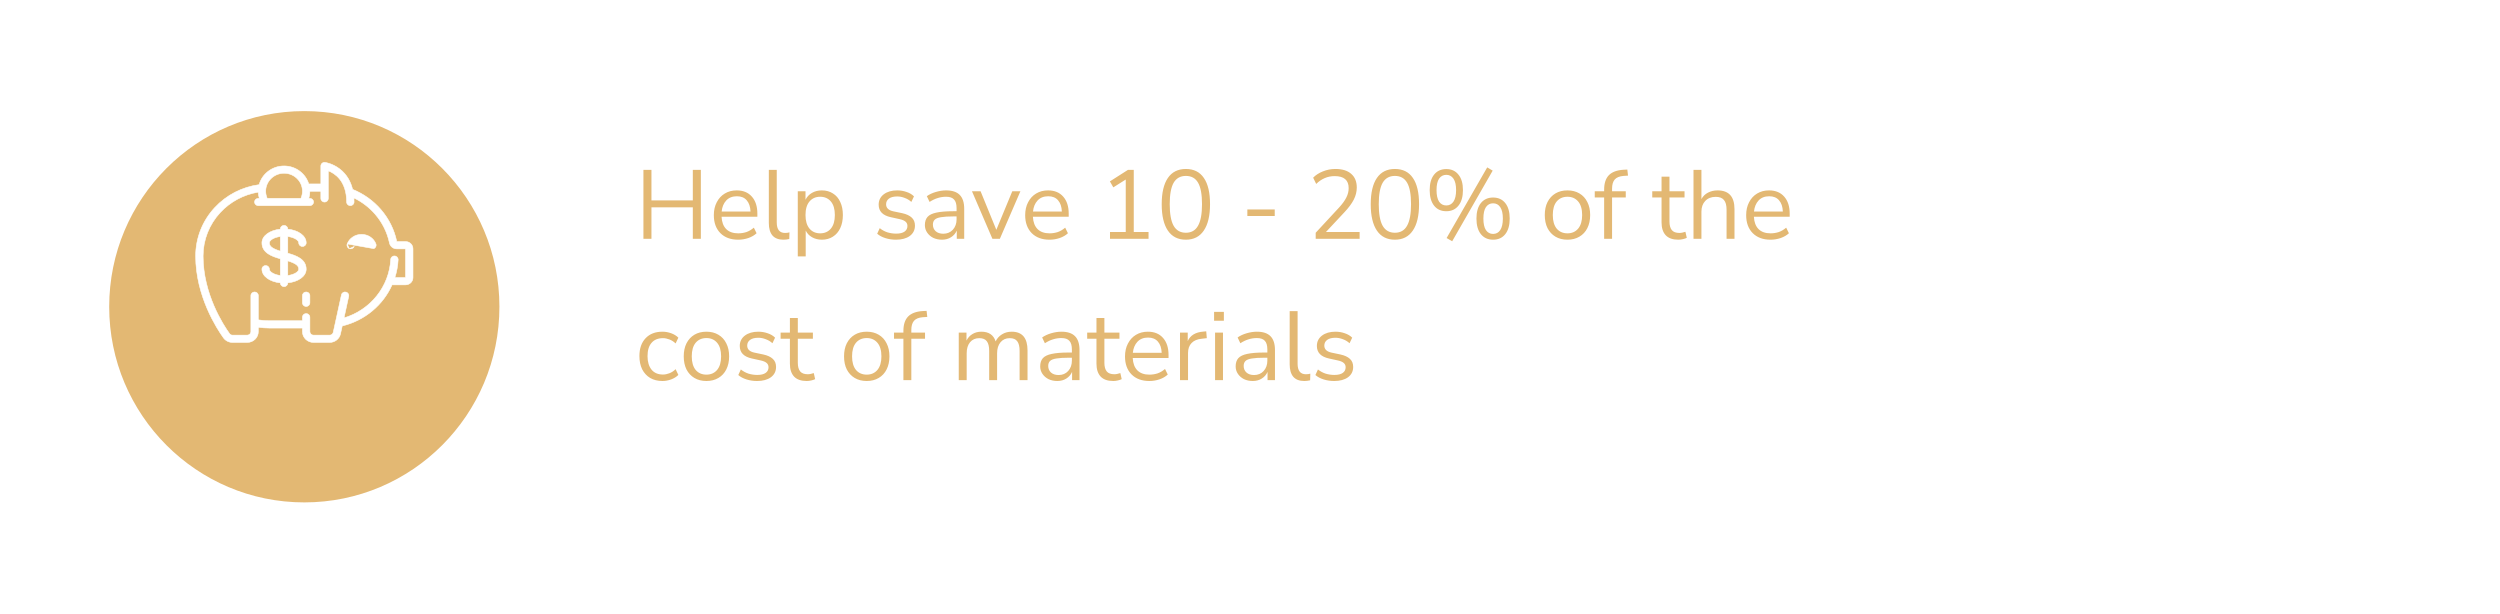 <svg width="460" height="113" viewBox="0 0 460 113" fill="none" xmlns="http://www.w3.org/2000/svg">
<g filter="url(#filter0_d_1_11112)">
<path d="M118.39 40.942V28.252H119.866V33.868H127.48V28.252H128.956V40.942H127.48V35.146H119.866V40.942H118.39ZM135.827 41.104C134.447 41.104 133.355 40.702 132.551 39.898C131.747 39.082 131.345 37.978 131.345 36.586C131.345 35.686 131.525 34.894 131.885 34.21C132.245 33.514 132.737 32.98 133.361 32.608C133.997 32.224 134.729 32.032 135.557 32.032C136.745 32.032 137.675 32.416 138.347 33.184C139.019 33.94 139.355 34.984 139.355 36.316V36.874H132.767C132.815 37.87 133.103 38.632 133.631 39.16C134.159 39.676 134.891 39.934 135.827 39.934C136.355 39.934 136.859 39.856 137.339 39.7C137.819 39.532 138.275 39.262 138.707 38.89L139.211 39.916C138.815 40.288 138.311 40.582 137.699 40.798C137.087 41.002 136.463 41.104 135.827 41.104ZM135.593 33.112C134.765 33.112 134.111 33.37 133.631 33.886C133.151 34.402 132.869 35.08 132.785 35.92H138.095C138.059 35.032 137.825 34.342 137.393 33.85C136.973 33.358 136.373 33.112 135.593 33.112ZM144.147 41.104C143.259 41.104 142.587 40.846 142.131 40.33C141.687 39.802 141.465 39.04 141.465 38.044V28.252H142.923V37.936C142.923 39.22 143.433 39.862 144.453 39.862C144.753 39.862 145.023 39.826 145.263 39.754L145.227 40.978C144.855 41.062 144.495 41.104 144.147 41.104ZM146.791 44.182V32.194H148.213V33.76C148.477 33.22 148.867 32.8 149.383 32.5C149.911 32.188 150.523 32.032 151.219 32.032C151.999 32.032 152.677 32.218 153.253 32.59C153.841 32.95 154.291 33.472 154.603 34.156C154.927 34.828 155.089 35.632 155.089 36.568C155.089 37.492 154.927 38.296 154.603 38.98C154.291 39.652 153.841 40.174 153.253 40.546C152.677 40.918 151.999 41.104 151.219 41.104C150.547 41.104 149.947 40.954 149.419 40.654C148.891 40.354 148.501 39.94 148.249 39.412V44.182H146.791ZM150.913 39.934C151.729 39.934 152.383 39.646 152.875 39.07C153.367 38.482 153.613 37.648 153.613 36.568C153.613 35.476 153.367 34.642 152.875 34.066C152.383 33.49 151.729 33.202 150.913 33.202C150.097 33.202 149.443 33.49 148.951 34.066C148.459 34.642 148.213 35.476 148.213 36.568C148.213 37.648 148.459 38.482 148.951 39.07C149.443 39.646 150.097 39.934 150.913 39.934ZM164.86 41.104C164.176 41.104 163.528 41.008 162.916 40.816C162.304 40.624 161.8 40.354 161.404 40.006L161.872 38.98C162.304 39.328 162.778 39.586 163.294 39.754C163.822 39.91 164.356 39.988 164.896 39.988C165.58 39.988 166.096 39.862 166.444 39.61C166.792 39.358 166.966 39.016 166.966 38.584C166.966 38.248 166.852 37.984 166.624 37.792C166.396 37.588 166.036 37.432 165.544 37.324L163.906 36.964C162.418 36.64 161.674 35.872 161.674 34.66C161.674 33.868 161.986 33.232 162.61 32.752C163.246 32.272 164.074 32.032 165.094 32.032C165.694 32.032 166.264 32.128 166.804 32.32C167.356 32.5 167.812 32.77 168.172 33.13L167.686 34.156C167.338 33.832 166.93 33.586 166.462 33.418C166.006 33.238 165.55 33.148 165.094 33.148C164.422 33.148 163.912 33.28 163.564 33.544C163.216 33.808 163.042 34.156 163.042 34.588C163.042 35.26 163.486 35.692 164.374 35.884L166.012 36.226C166.78 36.394 167.362 36.664 167.758 37.036C168.154 37.396 168.352 37.888 168.352 38.512C168.352 39.316 168.034 39.952 167.398 40.42C166.762 40.876 165.916 41.104 164.86 41.104ZM173.328 41.104C172.728 41.104 172.188 40.99 171.708 40.762C171.24 40.522 170.868 40.198 170.592 39.79C170.316 39.382 170.178 38.926 170.178 38.422C170.178 37.786 170.34 37.282 170.664 36.91C171 36.538 171.546 36.274 172.302 36.118C173.07 35.95 174.114 35.866 175.434 35.866H176.01V35.308C176.01 34.564 175.854 34.03 175.542 33.706C175.242 33.37 174.756 33.202 174.084 33.202C173.556 33.202 173.046 33.28 172.554 33.436C172.062 33.58 171.558 33.82 171.042 34.156L170.538 33.094C170.994 32.77 171.546 32.512 172.194 32.32C172.854 32.128 173.484 32.032 174.084 32.032C175.212 32.032 176.046 32.308 176.586 32.86C177.138 33.412 177.414 34.27 177.414 35.434V40.942H176.046V39.43C175.818 39.946 175.464 40.354 174.984 40.654C174.516 40.954 173.964 41.104 173.328 41.104ZM173.562 40.006C174.282 40.006 174.87 39.76 175.326 39.268C175.782 38.764 176.01 38.128 176.01 37.36V36.82H175.452C174.48 36.82 173.712 36.868 173.148 36.964C172.596 37.048 172.206 37.204 171.978 37.432C171.762 37.648 171.654 37.948 171.654 38.332C171.654 38.824 171.822 39.226 172.158 39.538C172.506 39.85 172.974 40.006 173.562 40.006ZM182.605 40.942L178.843 32.194H180.427L183.325 39.286L186.259 32.194H187.753L183.973 40.942H182.605ZM193.114 41.104C191.734 41.104 190.642 40.702 189.838 39.898C189.034 39.082 188.632 37.978 188.632 36.586C188.632 35.686 188.812 34.894 189.172 34.21C189.532 33.514 190.024 32.98 190.648 32.608C191.284 32.224 192.016 32.032 192.844 32.032C194.032 32.032 194.962 32.416 195.634 33.184C196.306 33.94 196.642 34.984 196.642 36.316V36.874H190.054C190.102 37.87 190.39 38.632 190.918 39.16C191.446 39.676 192.178 39.934 193.114 39.934C193.642 39.934 194.146 39.856 194.626 39.7C195.106 39.532 195.562 39.262 195.994 38.89L196.498 39.916C196.102 40.288 195.598 40.582 194.986 40.798C194.374 41.002 193.75 41.104 193.114 41.104ZM192.88 33.112C192.052 33.112 191.398 33.37 190.918 33.886C190.438 34.402 190.156 35.08 190.072 35.92H195.382C195.346 35.032 195.112 34.342 194.68 33.85C194.26 33.358 193.66 33.112 192.88 33.112ZM204.239 40.942V39.682H207.137V30.034L204.851 31.474L204.221 30.376L207.551 28.252H208.613V39.682H211.331V40.942H204.239ZM218.2 41.104C216.748 41.104 215.644 40.546 214.888 39.43C214.132 38.314 213.754 36.7 213.754 34.588C213.754 32.464 214.132 30.85 214.888 29.746C215.644 28.642 216.748 28.09 218.2 28.09C219.664 28.09 220.768 28.642 221.512 29.746C222.268 30.838 222.646 32.446 222.646 34.57C222.646 36.694 222.262 38.314 221.494 39.43C220.738 40.546 219.64 41.104 218.2 41.104ZM218.2 39.826C219.208 39.826 219.952 39.4 220.432 38.548C220.924 37.696 221.17 36.37 221.17 34.57C221.17 32.77 220.93 31.456 220.45 30.628C219.97 29.788 219.22 29.368 218.2 29.368C217.192 29.368 216.442 29.788 215.95 30.628C215.47 31.468 215.23 32.782 215.23 34.57C215.23 36.37 215.47 37.696 215.95 38.548C216.442 39.4 217.192 39.826 218.2 39.826ZM229.512 36.748V35.542H234.552V36.748H229.512ZM242.088 40.942V39.826L246.426 35.146C247.038 34.474 247.476 33.862 247.74 33.31C248.016 32.758 248.154 32.194 248.154 31.618C248.154 30.142 247.296 29.404 245.58 29.404C244.296 29.404 243.162 29.884 242.178 30.844L241.62 29.692C242.088 29.212 242.682 28.828 243.402 28.54C244.134 28.24 244.902 28.09 245.706 28.09C246.978 28.09 247.95 28.39 248.622 28.99C249.306 29.578 249.648 30.418 249.648 31.51C249.648 32.266 249.462 33.01 249.09 33.742C248.718 34.462 248.148 35.23 247.38 36.046L243.978 39.682H250.17V40.942H242.088ZM256.661 41.104C255.209 41.104 254.105 40.546 253.349 39.43C252.593 38.314 252.215 36.7 252.215 34.588C252.215 32.464 252.593 30.85 253.349 29.746C254.105 28.642 255.209 28.09 256.661 28.09C258.125 28.09 259.229 28.642 259.973 29.746C260.729 30.838 261.107 32.446 261.107 34.57C261.107 36.694 260.723 38.314 259.955 39.43C259.199 40.546 258.101 41.104 256.661 41.104ZM256.661 39.826C257.669 39.826 258.413 39.4 258.893 38.548C259.385 37.696 259.631 36.37 259.631 34.57C259.631 32.77 259.391 31.456 258.911 30.628C258.431 29.788 257.681 29.368 256.661 29.368C255.653 29.368 254.903 29.788 254.411 30.628C253.931 31.468 253.691 32.782 253.691 34.57C253.691 36.37 253.931 37.696 254.411 38.548C254.903 39.4 255.653 39.826 256.661 39.826ZM267.202 41.392L266.176 40.798L273.646 27.802L274.654 28.396L267.202 41.392ZM266.122 35.866C265.162 35.866 264.412 35.524 263.872 34.84C263.332 34.156 263.062 33.202 263.062 31.978C263.062 30.754 263.332 29.806 263.872 29.134C264.412 28.45 265.162 28.108 266.122 28.108C267.07 28.108 267.814 28.45 268.354 29.134C268.906 29.806 269.182 30.754 269.182 31.978C269.182 33.202 268.906 34.156 268.354 34.84C267.814 35.524 267.07 35.866 266.122 35.866ZM266.122 34.804C266.674 34.804 267.112 34.57 267.436 34.102C267.76 33.622 267.922 32.914 267.922 31.978C267.922 31.042 267.76 30.34 267.436 29.872C267.112 29.404 266.674 29.17 266.122 29.17C265.558 29.17 265.114 29.404 264.79 29.872C264.478 30.34 264.322 31.042 264.322 31.978C264.322 32.914 264.478 33.622 264.79 34.102C265.114 34.57 265.558 34.804 266.122 34.804ZM274.726 41.104C273.778 41.104 273.028 40.762 272.476 40.078C271.936 39.394 271.666 38.44 271.666 37.216C271.666 36.004 271.936 35.056 272.476 34.372C273.028 33.688 273.778 33.346 274.726 33.346C275.686 33.346 276.436 33.688 276.976 34.372C277.516 35.056 277.786 36.004 277.786 37.216C277.786 38.44 277.516 39.394 276.976 40.078C276.436 40.762 275.686 41.104 274.726 41.104ZM274.726 40.042C275.29 40.042 275.728 39.808 276.04 39.34C276.364 38.86 276.526 38.152 276.526 37.216C276.526 36.28 276.364 35.578 276.04 35.11C275.728 34.642 275.29 34.408 274.726 34.408C274.174 34.408 273.736 34.642 273.412 35.11C273.1 35.578 272.944 36.28 272.944 37.216C272.944 38.164 273.1 38.872 273.412 39.34C273.736 39.808 274.174 40.042 274.726 40.042ZM288.415 41.104C287.563 41.104 286.825 40.918 286.201 40.546C285.577 40.174 285.091 39.652 284.743 38.98C284.407 38.296 284.239 37.492 284.239 36.568C284.239 35.644 284.407 34.846 284.743 34.174C285.091 33.49 285.577 32.962 286.201 32.59C286.825 32.218 287.563 32.032 288.415 32.032C289.255 32.032 289.987 32.218 290.611 32.59C291.247 32.962 291.733 33.49 292.069 34.174C292.417 34.846 292.591 35.644 292.591 36.568C292.591 37.492 292.417 38.296 292.069 38.98C291.733 39.652 291.247 40.174 290.611 40.546C289.987 40.918 289.255 41.104 288.415 41.104ZM288.415 39.934C289.231 39.934 289.885 39.646 290.377 39.07C290.869 38.482 291.115 37.648 291.115 36.568C291.115 35.476 290.869 34.642 290.377 34.066C289.885 33.49 289.231 33.202 288.415 33.202C287.587 33.202 286.927 33.49 286.435 34.066C285.955 34.642 285.715 35.476 285.715 36.568C285.715 37.648 285.955 38.482 286.435 39.07C286.927 39.646 287.587 39.934 288.415 39.934ZM295.162 40.942V33.328H293.434V32.194H295.162V31.888C295.162 30.724 295.45 29.842 296.026 29.242C296.614 28.642 297.514 28.306 298.726 28.234L299.428 28.198L299.554 29.314L298.726 29.368C297.982 29.428 297.442 29.65 297.106 30.034C296.782 30.418 296.62 30.976 296.62 31.708V32.194H299.14V33.328H296.62V40.942H295.162ZM308.821 41.104C307.789 41.104 307.015 40.834 306.499 40.294C305.983 39.742 305.725 38.95 305.725 37.918V33.328H304.015V32.194H305.725V29.512H307.183V32.194H309.955V33.328H307.183V37.774C307.183 38.458 307.327 38.98 307.615 39.34C307.903 39.688 308.371 39.862 309.019 39.862C309.211 39.862 309.403 39.838 309.595 39.79C309.787 39.742 309.961 39.694 310.117 39.646L310.369 40.762C310.213 40.846 309.985 40.924 309.685 40.996C309.385 41.068 309.097 41.104 308.821 41.104ZM311.604 40.942V28.252H313.062V33.634C313.35 33.106 313.752 32.71 314.268 32.446C314.796 32.17 315.384 32.032 316.032 32.032C318.108 32.032 319.146 33.184 319.146 35.488V40.942H317.688V35.578C317.688 34.762 317.526 34.168 317.202 33.796C316.89 33.412 316.386 33.22 315.69 33.22C314.886 33.22 314.244 33.472 313.764 33.976C313.296 34.468 313.062 35.128 313.062 35.956V40.942H311.604ZM325.776 41.104C324.396 41.104 323.304 40.702 322.5 39.898C321.696 39.082 321.294 37.978 321.294 36.586C321.294 35.686 321.474 34.894 321.834 34.21C322.194 33.514 322.686 32.98 323.31 32.608C323.946 32.224 324.678 32.032 325.506 32.032C326.694 32.032 327.624 32.416 328.296 33.184C328.968 33.94 329.304 34.984 329.304 36.316V36.874H322.716C322.764 37.87 323.052 38.632 323.58 39.16C324.108 39.676 324.84 39.934 325.776 39.934C326.304 39.934 326.808 39.856 327.288 39.7C327.768 39.532 328.224 39.262 328.656 38.89L329.16 39.916C328.764 40.288 328.26 40.582 327.648 40.798C327.036 41.002 326.412 41.104 325.776 41.104ZM325.542 33.112C324.714 33.112 324.06 33.37 323.58 33.886C323.1 34.402 322.818 35.08 322.734 35.92H328.044C328.008 35.032 327.774 34.342 327.342 33.85C326.922 33.358 326.322 33.112 325.542 33.112ZM121.9 67.104C121.024 67.104 120.268 66.918 119.632 66.546C118.996 66.162 118.504 65.628 118.156 64.944C117.82 64.248 117.652 63.438 117.652 62.514C117.652 61.122 118.03 60.03 118.786 59.238C119.542 58.434 120.58 58.032 121.9 58.032C122.44 58.032 122.974 58.128 123.502 58.32C124.03 58.512 124.468 58.782 124.816 59.13L124.312 60.192C123.964 59.856 123.58 59.61 123.16 59.454C122.752 59.298 122.362 59.22 121.99 59.22C121.078 59.22 120.376 59.508 119.884 60.084C119.392 60.648 119.146 61.464 119.146 62.532C119.146 63.576 119.392 64.404 119.884 65.016C120.376 65.616 121.078 65.916 121.99 65.916C122.362 65.916 122.752 65.838 123.16 65.682C123.58 65.526 123.964 65.274 124.312 64.926L124.816 65.988C124.468 66.336 124.024 66.612 123.484 66.816C122.956 67.008 122.428 67.104 121.9 67.104ZM129.984 67.104C129.132 67.104 128.394 66.918 127.77 66.546C127.146 66.174 126.66 65.652 126.312 64.98C125.976 64.296 125.808 63.492 125.808 62.568C125.808 61.644 125.976 60.846 126.312 60.174C126.66 59.49 127.146 58.962 127.77 58.59C128.394 58.218 129.132 58.032 129.984 58.032C130.824 58.032 131.556 58.218 132.18 58.59C132.816 58.962 133.302 59.49 133.638 60.174C133.986 60.846 134.16 61.644 134.16 62.568C134.16 63.492 133.986 64.296 133.638 64.98C133.302 65.652 132.816 66.174 132.18 66.546C131.556 66.918 130.824 67.104 129.984 67.104ZM129.984 65.934C130.8 65.934 131.454 65.646 131.946 65.07C132.438 64.482 132.684 63.648 132.684 62.568C132.684 61.476 132.438 60.642 131.946 60.066C131.454 59.49 130.8 59.202 129.984 59.202C129.156 59.202 128.496 59.49 128.004 60.066C127.524 60.642 127.284 61.476 127.284 62.568C127.284 63.648 127.524 64.482 128.004 65.07C128.496 65.646 129.156 65.934 129.984 65.934ZM139.302 67.104C138.618 67.104 137.97 67.008 137.358 66.816C136.746 66.624 136.242 66.354 135.846 66.006L136.314 64.98C136.746 65.328 137.22 65.586 137.736 65.754C138.264 65.91 138.798 65.988 139.338 65.988C140.022 65.988 140.538 65.862 140.886 65.61C141.234 65.358 141.408 65.016 141.408 64.584C141.408 64.248 141.294 63.984 141.066 63.792C140.838 63.588 140.478 63.432 139.986 63.324L138.348 62.964C136.86 62.64 136.116 61.872 136.116 60.66C136.116 59.868 136.428 59.232 137.052 58.752C137.688 58.272 138.516 58.032 139.536 58.032C140.136 58.032 140.706 58.128 141.246 58.32C141.798 58.5 142.254 58.77 142.614 59.13L142.128 60.156C141.78 59.832 141.372 59.586 140.904 59.418C140.448 59.238 139.992 59.148 139.536 59.148C138.864 59.148 138.354 59.28 138.006 59.544C137.658 59.808 137.484 60.156 137.484 60.588C137.484 61.26 137.928 61.692 138.816 61.884L140.454 62.226C141.222 62.394 141.804 62.664 142.2 63.036C142.596 63.396 142.794 63.888 142.794 64.512C142.794 65.316 142.476 65.952 141.84 66.42C141.204 66.876 140.358 67.104 139.302 67.104ZM148.438 67.104C147.406 67.104 146.632 66.834 146.116 66.294C145.6 65.742 145.342 64.95 145.342 63.918V59.328H143.632V58.194H145.342V55.512H146.8V58.194H149.572V59.328H146.8V63.774C146.8 64.458 146.944 64.98 147.232 65.34C147.52 65.688 147.988 65.862 148.636 65.862C148.828 65.862 149.02 65.838 149.212 65.79C149.404 65.742 149.578 65.694 149.734 65.646L149.986 66.762C149.83 66.846 149.602 66.924 149.302 66.996C149.002 67.068 148.714 67.104 148.438 67.104ZM159.48 67.104C158.628 67.104 157.89 66.918 157.266 66.546C156.642 66.174 156.156 65.652 155.808 64.98C155.472 64.296 155.304 63.492 155.304 62.568C155.304 61.644 155.472 60.846 155.808 60.174C156.156 59.49 156.642 58.962 157.266 58.59C157.89 58.218 158.628 58.032 159.48 58.032C160.32 58.032 161.052 58.218 161.676 58.59C162.312 58.962 162.798 59.49 163.134 60.174C163.482 60.846 163.656 61.644 163.656 62.568C163.656 63.492 163.482 64.296 163.134 64.98C162.798 65.652 162.312 66.174 161.676 66.546C161.052 66.918 160.32 67.104 159.48 67.104ZM159.48 65.934C160.296 65.934 160.95 65.646 161.442 65.07C161.934 64.482 162.18 63.648 162.18 62.568C162.18 61.476 161.934 60.642 161.442 60.066C160.95 59.49 160.296 59.202 159.48 59.202C158.652 59.202 157.992 59.49 157.5 60.066C157.02 60.642 156.78 61.476 156.78 62.568C156.78 63.648 157.02 64.482 157.5 65.07C157.992 65.646 158.652 65.934 159.48 65.934ZM166.226 66.942V59.328H164.498V58.194H166.226V57.888C166.226 56.724 166.514 55.842 167.09 55.242C167.678 54.642 168.578 54.306 169.79 54.234L170.492 54.198L170.618 55.314L169.79 55.368C169.046 55.428 168.506 55.65 168.17 56.034C167.846 56.418 167.684 56.976 167.684 57.708V58.194H170.204V59.328H167.684V66.942H166.226ZM176.411 66.942V58.194H177.833V59.67C178.097 59.142 178.463 58.74 178.931 58.464C179.399 58.176 179.945 58.032 180.569 58.032C181.937 58.032 182.813 58.626 183.197 59.814C183.461 59.262 183.851 58.83 184.367 58.518C184.883 58.194 185.477 58.032 186.149 58.032C188.093 58.032 189.065 59.184 189.065 61.488V66.942H187.607V61.56C187.607 60.756 187.463 60.168 187.175 59.796C186.899 59.412 186.437 59.22 185.789 59.22C185.081 59.22 184.517 59.472 184.097 59.976C183.677 60.48 183.467 61.152 183.467 61.992V66.942H182.009V61.56C182.009 60.756 181.865 60.168 181.577 59.796C181.301 59.412 180.839 59.22 180.191 59.22C179.471 59.22 178.901 59.472 178.481 59.976C178.073 60.48 177.869 61.152 177.869 61.992V66.942H176.411ZM194.545 67.104C193.945 67.104 193.405 66.99 192.925 66.762C192.457 66.522 192.085 66.198 191.809 65.79C191.533 65.382 191.395 64.926 191.395 64.422C191.395 63.786 191.557 63.282 191.881 62.91C192.217 62.538 192.763 62.274 193.519 62.118C194.287 61.95 195.331 61.866 196.651 61.866H197.227V61.308C197.227 60.564 197.071 60.03 196.759 59.706C196.459 59.37 195.973 59.202 195.301 59.202C194.773 59.202 194.263 59.28 193.771 59.436C193.279 59.58 192.775 59.82 192.259 60.156L191.755 59.094C192.211 58.77 192.763 58.512 193.411 58.32C194.071 58.128 194.701 58.032 195.301 58.032C196.429 58.032 197.263 58.308 197.803 58.86C198.355 59.412 198.631 60.27 198.631 61.434V66.942H197.263V65.43C197.035 65.946 196.681 66.354 196.201 66.654C195.733 66.954 195.181 67.104 194.545 67.104ZM194.779 66.006C195.499 66.006 196.087 65.76 196.543 65.268C196.999 64.764 197.227 64.128 197.227 63.36V62.82H196.669C195.697 62.82 194.929 62.868 194.365 62.964C193.813 63.048 193.423 63.204 193.195 63.432C192.979 63.648 192.871 63.948 192.871 64.332C192.871 64.824 193.039 65.226 193.375 65.538C193.723 65.85 194.191 66.006 194.779 66.006ZM204.846 67.104C203.814 67.104 203.04 66.834 202.524 66.294C202.008 65.742 201.75 64.95 201.75 63.918V59.328H200.04V58.194H201.75V55.512H203.208V58.194H205.98V59.328H203.208V63.774C203.208 64.458 203.352 64.98 203.64 65.34C203.928 65.688 204.396 65.862 205.044 65.862C205.236 65.862 205.428 65.838 205.62 65.79C205.812 65.742 205.986 65.694 206.142 65.646L206.394 66.762C206.238 66.846 206.01 66.924 205.71 66.996C205.41 67.068 205.122 67.104 204.846 67.104ZM211.483 67.104C210.103 67.104 209.011 66.702 208.207 65.898C207.403 65.082 207.001 63.978 207.001 62.586C207.001 61.686 207.181 60.894 207.541 60.21C207.901 59.514 208.393 58.98 209.017 58.608C209.653 58.224 210.385 58.032 211.213 58.032C212.401 58.032 213.331 58.416 214.003 59.184C214.675 59.94 215.011 60.984 215.011 62.316V62.874H208.423C208.471 63.87 208.759 64.632 209.287 65.16C209.815 65.676 210.547 65.934 211.483 65.934C212.011 65.934 212.515 65.856 212.995 65.7C213.475 65.532 213.931 65.262 214.363 64.89L214.867 65.916C214.471 66.288 213.967 66.582 213.355 66.798C212.743 67.002 212.119 67.104 211.483 67.104ZM211.249 59.112C210.421 59.112 209.767 59.37 209.287 59.886C208.807 60.402 208.525 61.08 208.441 61.92H213.751C213.715 61.032 213.481 60.342 213.049 59.85C212.629 59.358 212.029 59.112 211.249 59.112ZM217.121 66.942V58.194H218.543V59.76C219.011 58.704 219.971 58.122 221.423 58.014L221.945 57.96L222.053 59.22L221.135 59.328C220.307 59.4 219.677 59.664 219.245 60.12C218.813 60.564 218.597 61.176 218.597 61.956V66.942H217.121ZM223.392 56.016V54.378H225.192V56.016H223.392ZM223.572 66.942V58.194H225.03V66.942H223.572ZM230.51 67.104C229.91 67.104 229.37 66.99 228.89 66.762C228.422 66.522 228.05 66.198 227.774 65.79C227.498 65.382 227.36 64.926 227.36 64.422C227.36 63.786 227.522 63.282 227.846 62.91C228.182 62.538 228.728 62.274 229.484 62.118C230.252 61.95 231.296 61.866 232.616 61.866H233.192V61.308C233.192 60.564 233.036 60.03 232.724 59.706C232.424 59.37 231.938 59.202 231.266 59.202C230.738 59.202 230.228 59.28 229.736 59.436C229.244 59.58 228.74 59.82 228.224 60.156L227.72 59.094C228.176 58.77 228.728 58.512 229.376 58.32C230.036 58.128 230.666 58.032 231.266 58.032C232.394 58.032 233.228 58.308 233.768 58.86C234.32 59.412 234.596 60.27 234.596 61.434V66.942H233.228V65.43C233 65.946 232.646 66.354 232.166 66.654C231.698 66.954 231.146 67.104 230.51 67.104ZM230.744 66.006C231.464 66.006 232.052 65.76 232.508 65.268C232.964 64.764 233.192 64.128 233.192 63.36V62.82H232.634C231.662 62.82 230.894 62.868 230.33 62.964C229.778 63.048 229.388 63.204 229.16 63.432C228.944 63.648 228.836 63.948 228.836 64.332C228.836 64.824 229.004 65.226 229.34 65.538C229.688 65.85 230.156 66.006 230.744 66.006ZM239.983 67.104C239.095 67.104 238.423 66.846 237.967 66.33C237.523 65.802 237.301 65.04 237.301 64.044V54.252H238.759V63.936C238.759 65.22 239.269 65.862 240.289 65.862C240.589 65.862 240.859 65.826 241.099 65.754L241.063 66.978C240.691 67.062 240.331 67.104 239.983 67.104ZM245.491 67.104C244.807 67.104 244.159 67.008 243.547 66.816C242.935 66.624 242.431 66.354 242.035 66.006L242.503 64.98C242.935 65.328 243.409 65.586 243.925 65.754C244.453 65.91 244.987 65.988 245.527 65.988C246.211 65.988 246.727 65.862 247.075 65.61C247.423 65.358 247.597 65.016 247.597 64.584C247.597 64.248 247.483 63.984 247.255 63.792C247.027 63.588 246.667 63.432 246.175 63.324L244.537 62.964C243.049 62.64 242.305 61.872 242.305 60.66C242.305 59.868 242.617 59.232 243.241 58.752C243.877 58.272 244.705 58.032 245.725 58.032C246.325 58.032 246.895 58.128 247.435 58.32C247.987 58.5 248.443 58.77 248.803 59.13L248.317 60.156C247.969 59.832 247.561 59.586 247.093 59.418C246.637 59.238 246.181 59.148 245.725 59.148C245.053 59.148 244.543 59.28 244.195 59.544C243.847 59.808 243.673 60.156 243.673 60.588C243.673 61.26 244.117 61.692 245.005 61.884L246.643 62.226C247.411 62.394 247.993 62.664 248.389 63.036C248.785 63.396 248.983 63.888 248.983 64.512C248.983 65.316 248.665 65.952 248.029 66.42C247.393 66.876 246.547 67.104 245.491 67.104Z" fill="#E3B873"/>
</g>
<g filter="url(#filter1_d_1_11112)">
<ellipse cx="55.993" cy="46.442" rx="35.9" ry="36" fill="#E3B873"/>
</g>
<path d="M56.332 53.721C55.954 53.721 55.647 54.02 55.647 54.392V55.716C55.647 56.088 55.954 56.387 56.332 56.387C56.709 56.387 57.017 56.088 57.017 55.716V54.392C57.017 54.02 56.709 53.721 56.332 53.721Z" fill="white" stroke="white" stroke-width="0.1"/>
<path d="M73.004 44.443L73.004 44.443C72.554 42.285 71.545 40.251 70.086 38.56C68.681 36.933 66.884 35.651 64.88 34.844C64.552 33.508 63.864 32.13 62.514 31.093C61.199 30.083 59.875 29.888 59.816 29.88L59.816 29.88C59.62 29.853 59.421 29.91 59.271 30.037C59.121 30.164 59.034 30.349 59.034 30.544V33.848H56.816C56.228 31.934 54.412 30.536 52.267 30.536C50.075 30.536 48.224 31.996 47.679 33.975C44.54 34.401 41.653 35.891 39.508 38.205L39.545 38.239L39.508 38.205C37.245 40.646 35.999 43.807 35.999 47.105C35.999 54.494 39.922 60.505 41.123 62.17C41.504 62.697 42.126 63.011 42.788 63.011H45.492C46.615 63.011 47.532 62.117 47.532 61.016V60.214C48.2 60.312 48.878 60.362 49.557 60.362H55.647V61.016C55.647 62.117 56.563 63.011 57.687 63.011H60.657C61.611 63.011 62.451 62.349 62.651 61.434L62.971 59.977C67.135 58.976 70.485 56.119 72.144 52.413H74.625C75.375 52.413 75.987 51.816 75.987 51.08V45.78C75.987 45.423 75.845 45.088 75.588 44.837C75.331 44.585 74.988 44.447 74.625 44.447H74.625H74.625H74.625H74.625H74.625H74.625H74.625L73.005 44.447C73.004 44.445 73.004 44.444 73.004 44.443ZM74.617 51.029H74.617V51.071H72.658C72.993 50.027 73.199 48.931 73.259 47.802C73.279 47.431 72.987 47.116 72.61 47.097C72.233 47.078 71.91 47.361 71.89 47.732C71.624 52.755 68.145 57.048 63.295 58.499L64.164 54.532C64.244 54.169 64.007 53.813 63.637 53.736C63.269 53.658 62.904 53.888 62.824 54.251L61.312 61.152C61.246 61.451 60.971 61.669 60.657 61.669H57.687C57.316 61.669 57.017 61.375 57.017 61.016V58.366C57.017 57.994 56.709 57.695 56.332 57.695C55.954 57.695 55.647 57.994 55.647 58.366V59.02H49.556C48.877 59.02 48.198 58.964 47.532 58.855V54.391C47.532 54.02 47.224 53.72 46.846 53.72C46.469 53.72 46.161 54.02 46.161 54.391V61.016C46.161 61.375 45.862 61.669 45.491 61.669H42.788C42.566 61.669 42.368 61.569 42.242 61.396L42.242 61.396C41.099 59.81 37.369 54.097 37.369 47.105C37.369 44.141 38.489 41.301 40.523 39.107C42.371 37.112 44.833 35.798 47.52 35.356C47.535 35.744 47.6 36.128 47.711 36.497H47.524C47.147 36.497 46.839 36.797 46.839 37.168C46.839 37.54 47.147 37.84 47.524 37.84H57.009C57.387 37.84 57.694 37.54 57.694 37.168C57.694 36.797 57.387 36.497 57.009 36.497H56.822C56.95 36.075 57.016 35.634 57.017 35.19H59.034V36.506C59.034 36.878 59.342 37.177 59.719 37.177C60.097 37.177 60.404 36.878 60.404 36.506V31.432C60.997 31.661 61.82 32.11 62.504 32.965C63.213 33.853 63.777 35.182 63.777 37.169C63.777 37.54 64.085 37.84 64.462 37.84C64.839 37.84 65.147 37.54 65.147 37.169C65.147 36.931 65.139 36.681 65.121 36.423C66.616 37.148 67.957 38.173 69.039 39.427C70.351 40.946 71.257 42.774 71.661 44.711C71.791 45.336 72.352 45.789 72.994 45.789L74.617 45.789V51.029ZM52.267 31.878C54.131 31.878 55.647 33.361 55.647 35.181C55.647 35.636 55.549 36.084 55.366 36.498H49.168C48.984 36.084 48.887 35.636 48.887 35.181C48.887 33.361 50.402 31.878 52.267 31.878Z" fill="white" stroke="white" stroke-width="0.1"/>
<path d="M63.883 44.883L63.883 44.883C64.285 43.828 65.348 43.122 66.526 43.122C67.704 43.122 68.767 43.828 69.169 44.883C69.302 45.231 69.12 45.617 68.766 45.746C68.766 45.746 68.766 45.746 68.766 45.746L63.883 44.883ZM63.883 44.883C63.75 45.231 63.931 45.617 64.285 45.746M63.883 44.883L64.285 45.746M64.285 45.746C64.639 45.876 65.034 45.7 65.166 45.352L64.285 45.746Z" fill="white" stroke="white" stroke-width="0.1"/>
<path d="M55.207 47.518C54.557 47.076 53.72 46.806 52.952 46.593V43.514C53.545 43.592 54.047 43.764 54.402 43.977C54.772 44.198 54.969 44.454 54.969 44.683C54.969 45.055 55.277 45.354 55.654 45.354C56.032 45.354 56.339 45.055 56.339 44.683C56.339 44.027 55.966 43.441 55.354 42.998C54.751 42.562 53.912 42.261 52.952 42.163V42.137C52.952 41.765 52.644 41.466 52.267 41.466C51.889 41.466 51.581 41.765 51.581 42.137V42.163C50.622 42.261 49.783 42.562 49.179 42.998C48.567 43.441 48.194 44.027 48.194 44.683C48.194 45.61 48.664 46.241 49.326 46.692C49.976 47.133 50.814 47.404 51.581 47.617V50.696C50.988 50.618 50.486 50.446 50.131 50.233C49.761 50.012 49.564 49.755 49.564 49.527C49.564 49.155 49.256 48.856 48.879 48.856C48.502 48.856 48.194 49.155 48.194 49.527C48.194 50.182 48.567 50.769 49.179 51.212C49.783 51.648 50.622 51.949 51.581 52.047V52.073C51.581 52.445 51.889 52.744 52.267 52.744C52.644 52.744 52.952 52.445 52.952 52.073V52.047C53.912 51.949 54.751 51.648 55.354 51.212C55.966 50.769 56.339 50.182 56.339 49.527C56.339 48.599 55.869 47.968 55.207 47.518ZM51.581 43.514V46.211C50.836 45.978 50.334 45.757 50.017 45.516C49.694 45.27 49.564 45.005 49.564 44.683C49.564 44.454 49.761 44.198 50.131 43.977C50.486 43.764 50.988 43.592 51.581 43.514ZM54.402 50.233C54.047 50.446 53.545 50.618 52.952 50.696V47.999C53.697 48.232 54.2 48.453 54.517 48.694C54.84 48.94 54.969 49.205 54.969 49.527C54.969 49.755 54.772 50.012 54.402 50.233Z" fill="white" stroke="white" stroke-width="0.1"/>
<defs>
<filter id="filter0_d_1_11112" x="107.652" y="20.802" width="231.653" height="59.302" filterUnits="userSpaceOnUse" color-interpolation-filters="sRGB">
<feFlood flood-opacity="0" result="BackgroundImageFix"/>
<feColorMatrix in="SourceAlpha" type="matrix" values="0 0 0 0 0 0 0 0 0 0 0 0 0 0 0 0 0 0 127 0" result="hardAlpha"/>
<feOffset dy="3"/>
<feGaussianBlur stdDeviation="5"/>
<feColorMatrix type="matrix" values="0 0 0 0 0.89 0 0 0 0 0.722 0 0 0 0 0.451 0 0 0 0.15 0"/>
<feBlend mode="normal" in2="BackgroundImageFix" result="effect1_dropShadow_1_11112"/>
<feBlend mode="normal" in="SourceGraphic" in2="effect1_dropShadow_1_11112" result="shape"/>
</filter>
<filter id="filter1_d_1_11112" x="0.093" y="0.442" width="111.8" height="112" filterUnits="userSpaceOnUse" color-interpolation-filters="sRGB">
<feFlood flood-opacity="0" result="BackgroundImageFix"/>
<feColorMatrix in="SourceAlpha" type="matrix" values="0 0 0 0 0 0 0 0 0 0 0 0 0 0 0 0 0 0 127 0" result="hardAlpha"/>
<feOffset dy="10"/>
<feGaussianBlur stdDeviation="10"/>
<feColorMatrix type="matrix" values="0 0 0 0 0.929 0 0 0 0 0.753 0 0 0 0 0.471 0 0 0 0.2 0"/>
<feBlend mode="normal" in2="BackgroundImageFix" result="effect1_dropShadow_1_11112"/>
<feBlend mode="normal" in="SourceGraphic" in2="effect1_dropShadow_1_11112" result="shape"/>
</filter>
</defs>
</svg>
